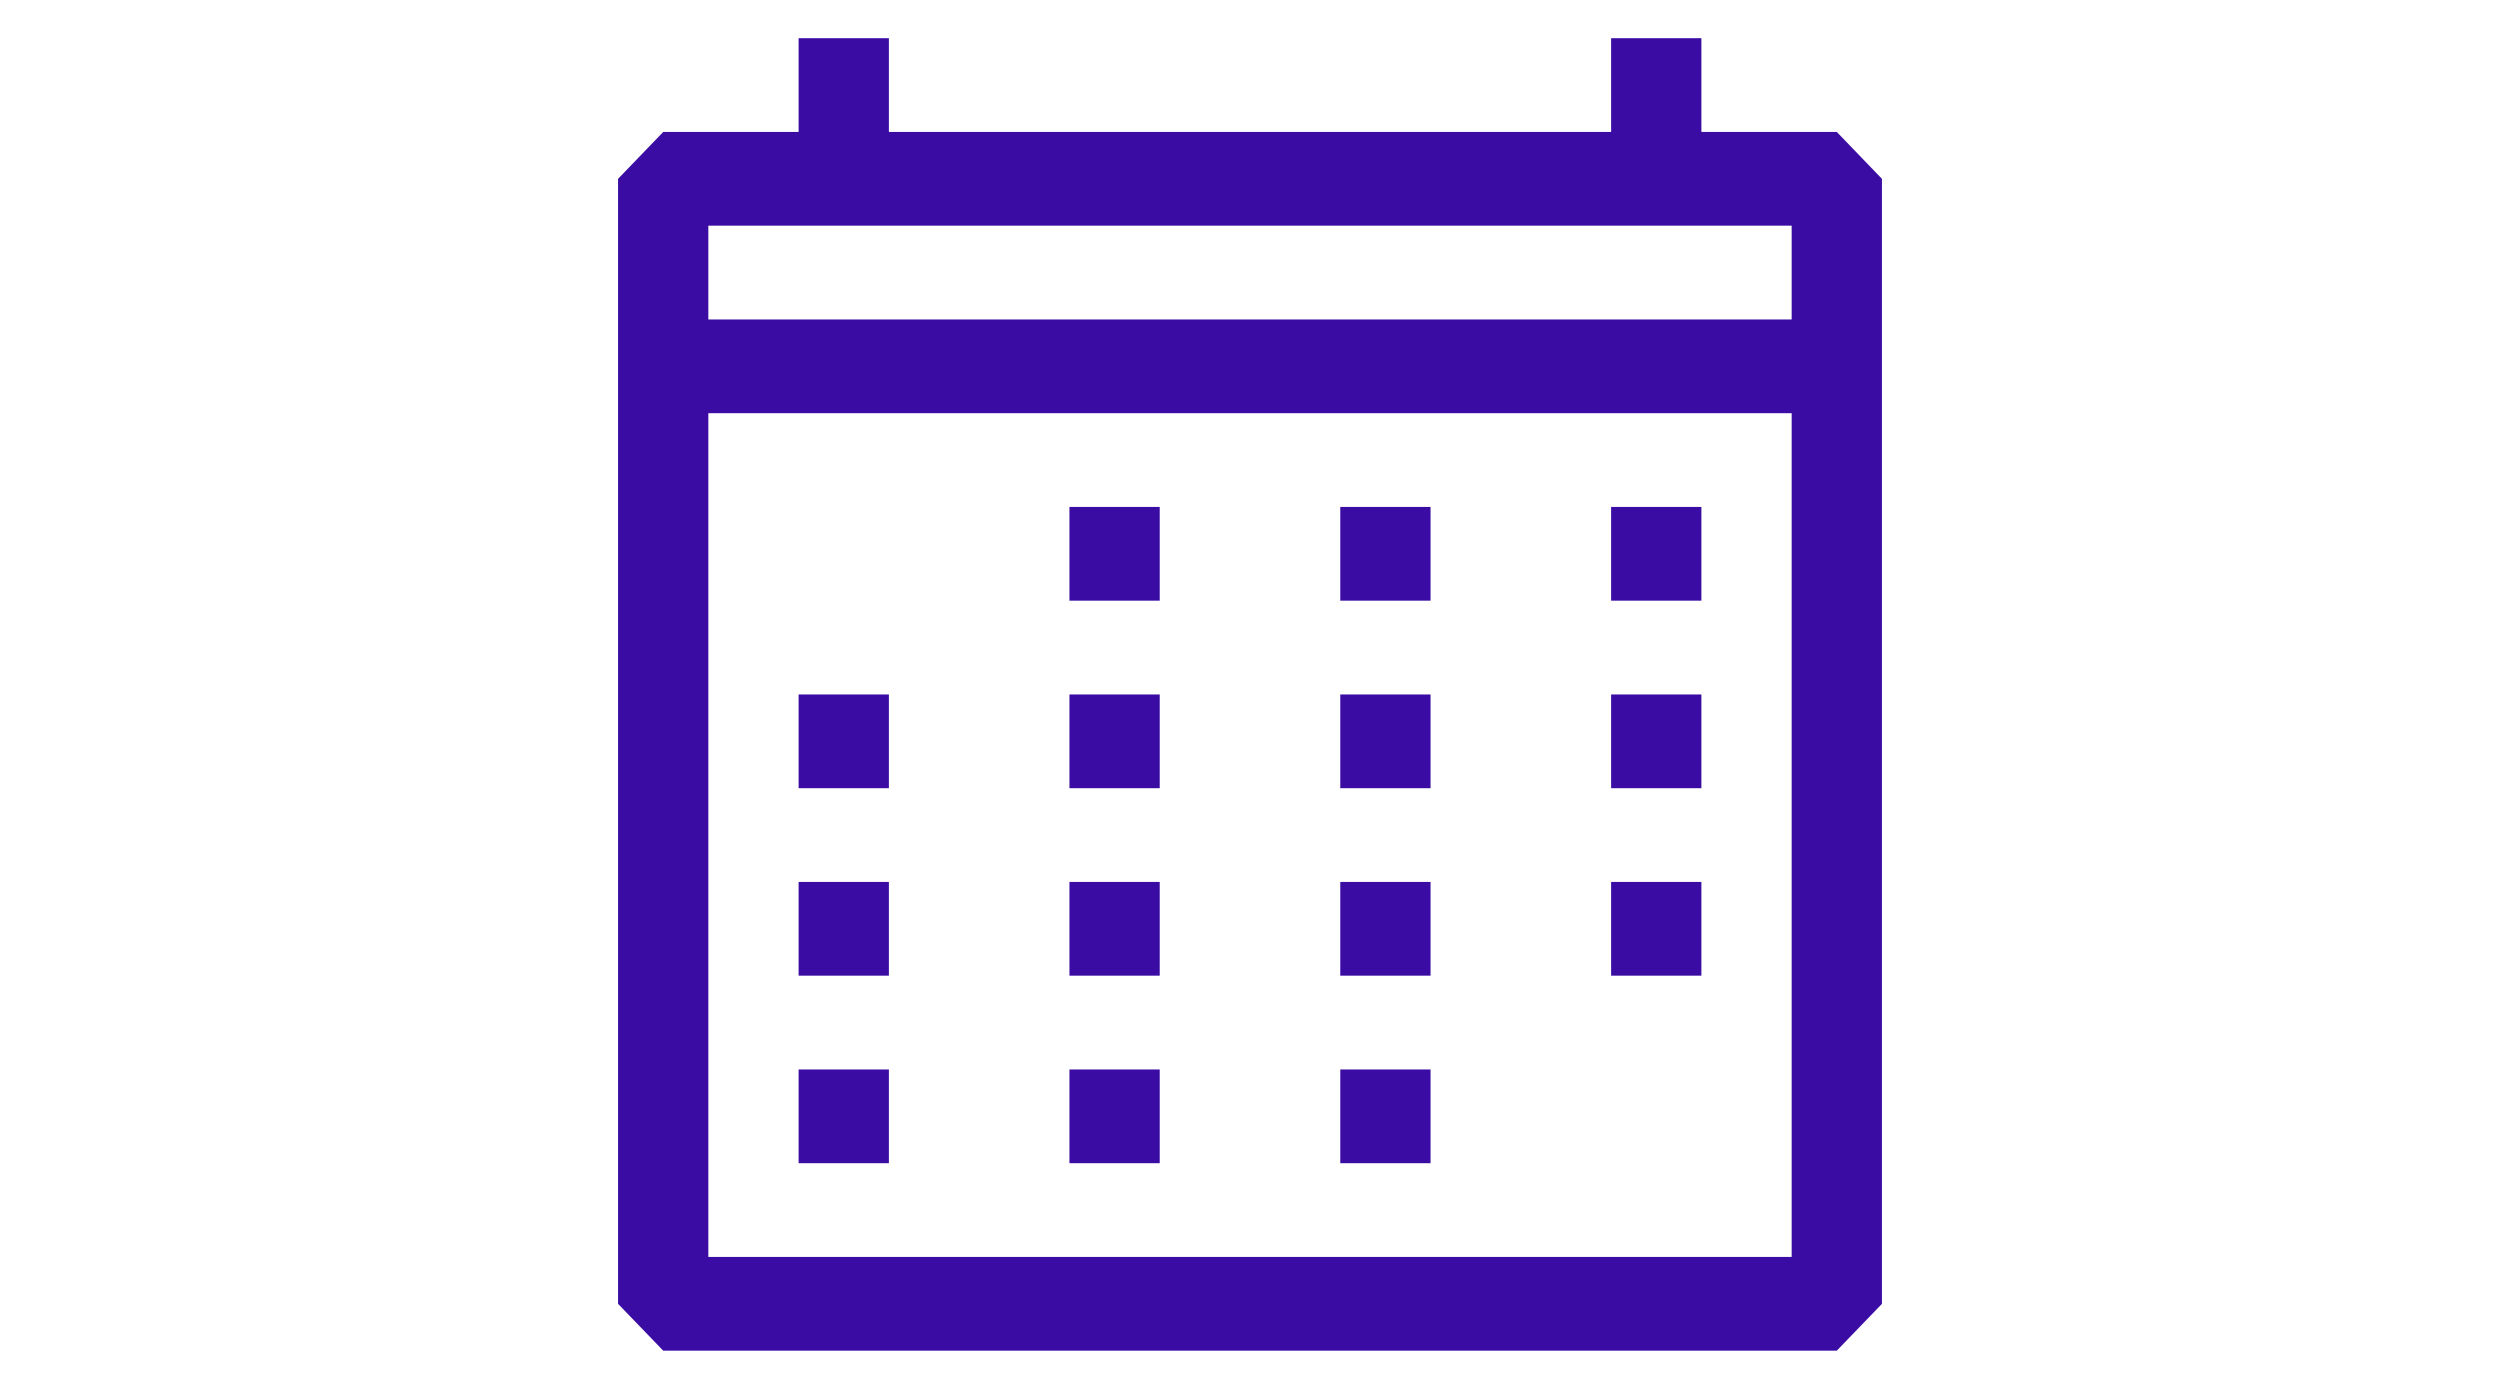 <svg width="45" height="25" viewBox="0 0 24 25" fill="none" xmlns="http://www.w3.org/2000/svg">
<path fill-rule="evenodd" clip-rule="evenodd" d="M22.562 2.375H20.125V0.688H18.5V2.375H5.5V0.688H3.875V2.375H1.438L0.625 3.219V23.469L1.438 24.312H22.562L23.375 23.469V3.219L22.562 2.375ZM21.75 22.625H2.25V7.438H21.75V22.625ZM21.75 5.75H2.25V4.062H21.75V5.75ZM5.5 12.5H3.875V14.188H5.5V12.5ZM3.875 15.875H5.5V17.562H3.875V15.875ZM5.5 19.25H3.875V20.938H5.5V19.25ZM8.75 12.5H10.375V14.188H8.75V12.5ZM10.375 15.875H8.75V17.562H10.375V15.875ZM8.75 19.25H10.375V20.938H8.75V19.25ZM10.375 9.125H8.75V10.812H10.375V9.125ZM13.625 12.5H15.25V14.188H13.625V12.5ZM15.25 15.875H13.625V17.562H15.25V15.875ZM13.625 19.25H15.25V20.938H13.625V19.25ZM15.25 9.125H13.625V10.812H15.25V9.125ZM18.5 12.5H20.125V14.188H18.5V12.5ZM20.125 15.875H18.5V17.562H20.125V15.875ZM18.5 9.125H20.125V10.812H18.5V9.125Z" fill="#3a0ca3"/>
</svg>
